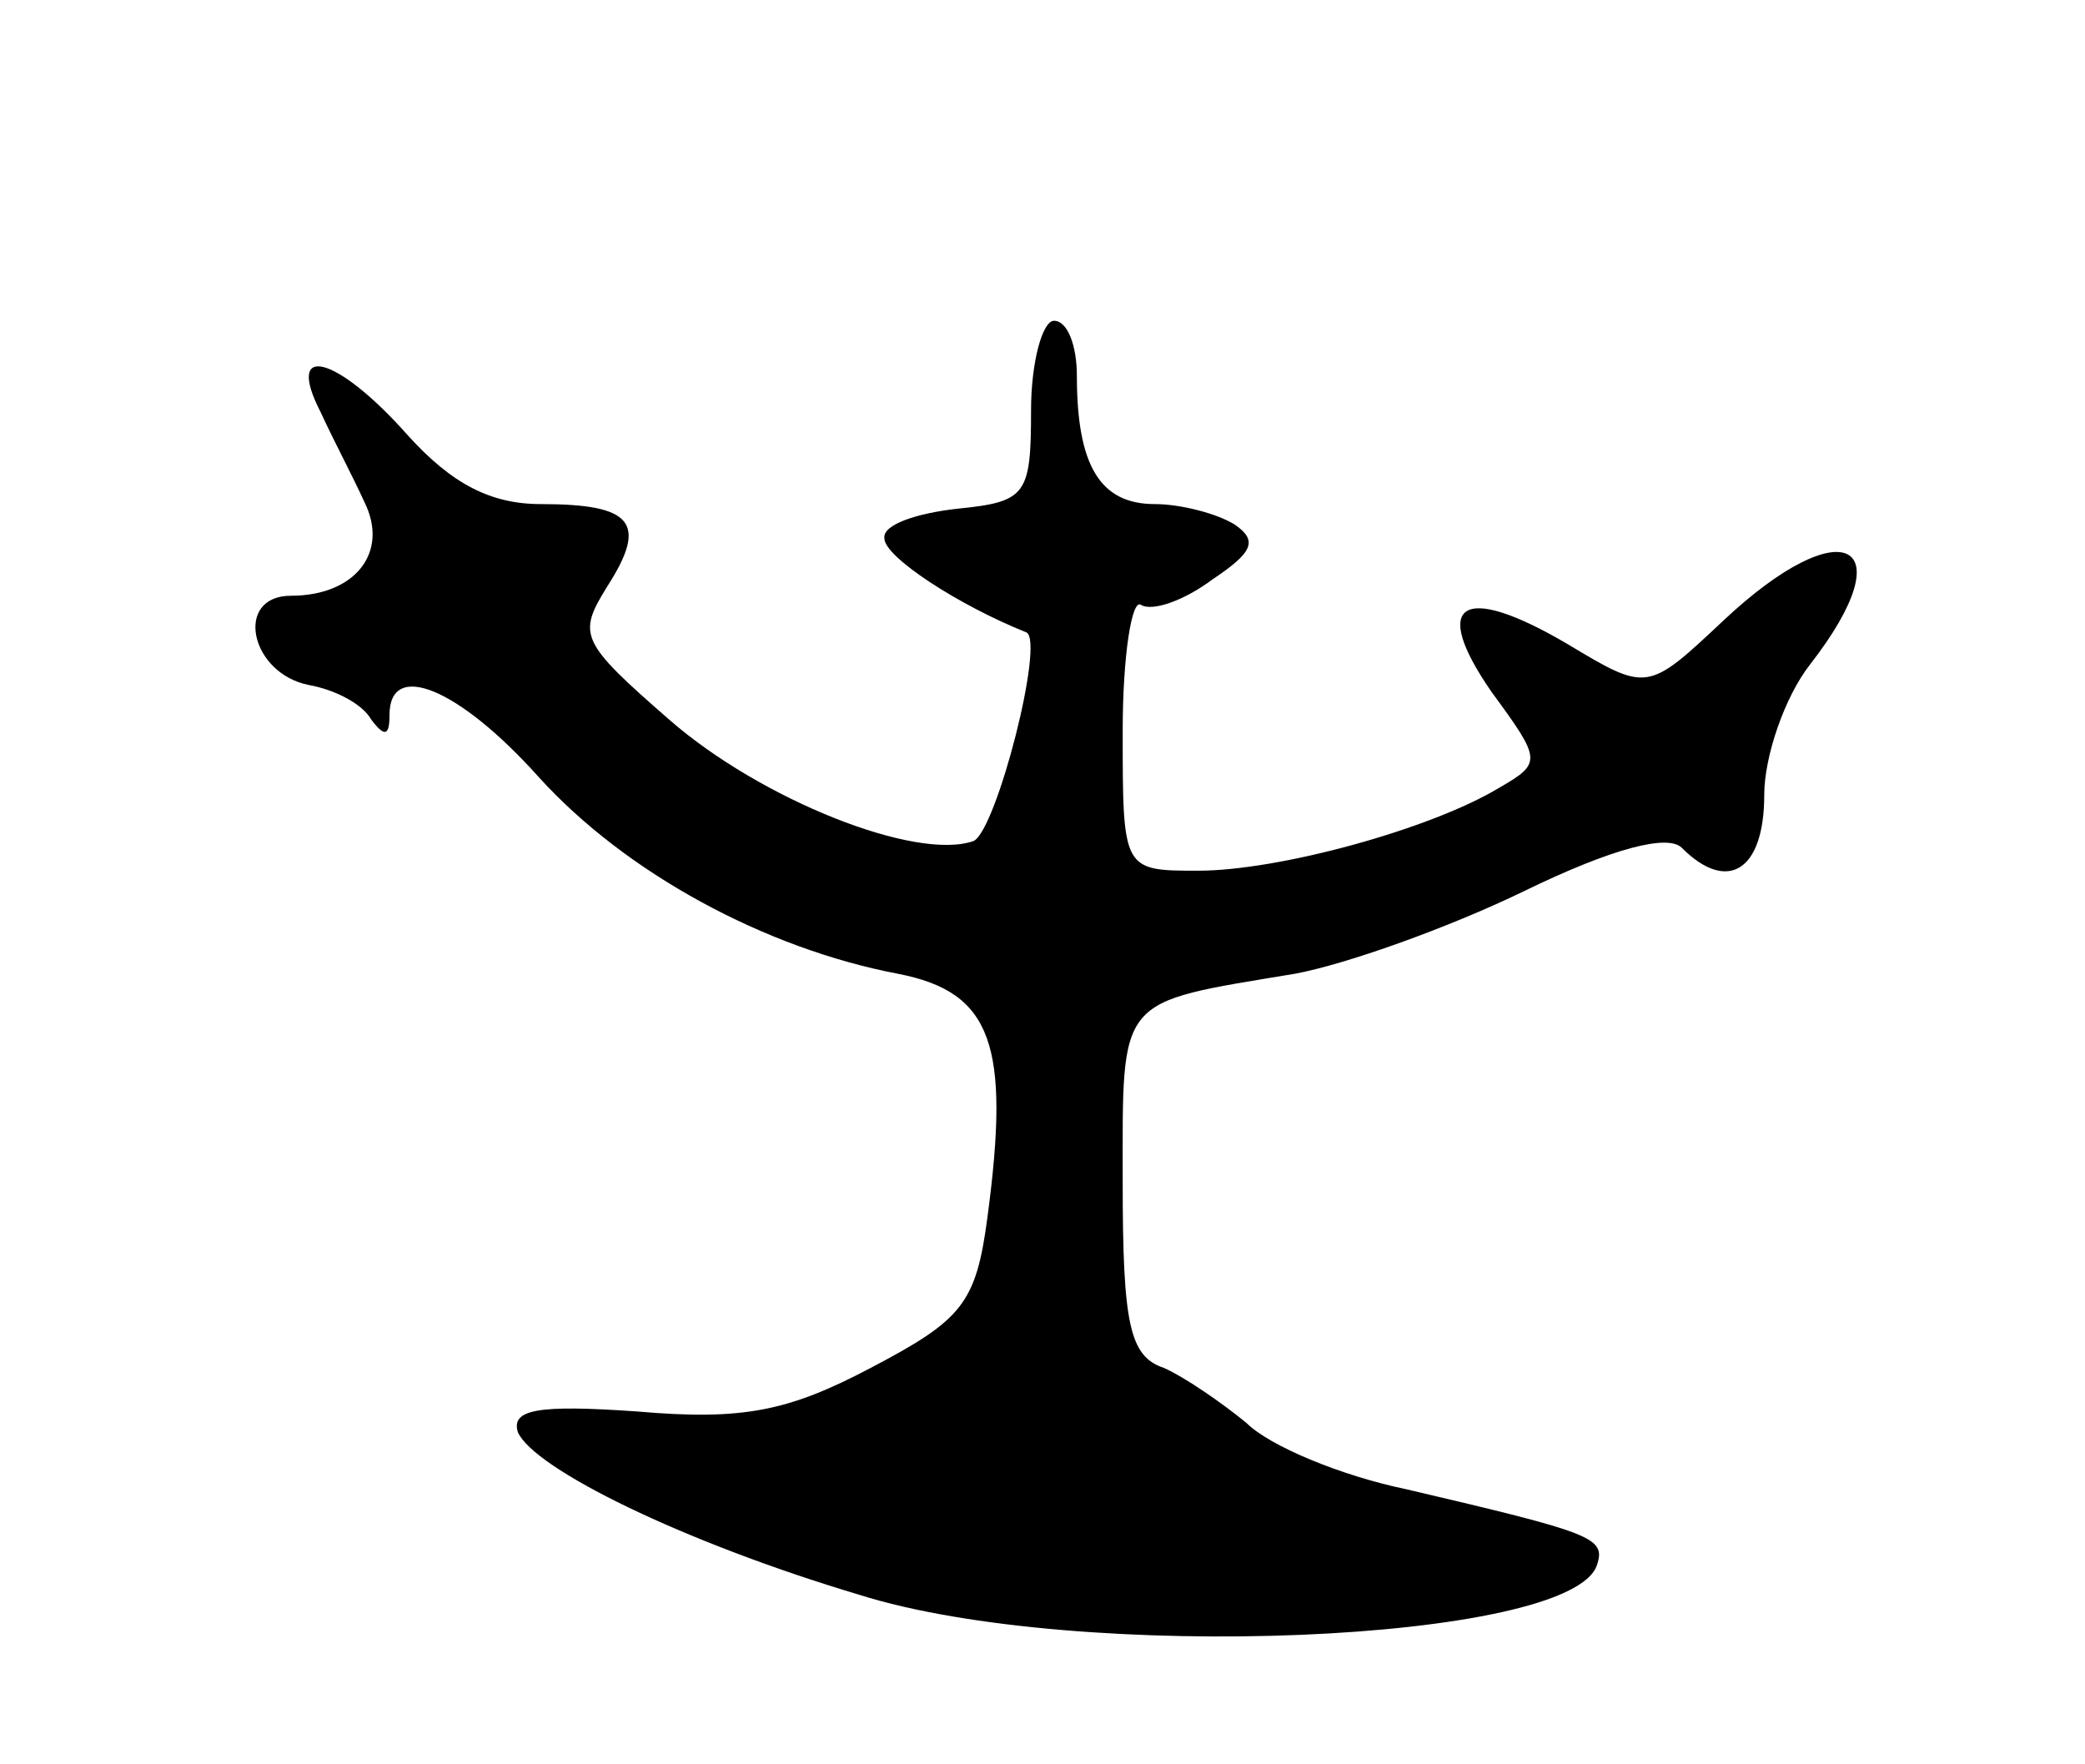 <svg version="1.0" xmlns="http://www.w3.org/2000/svg"
 width="91pt" height="77pt" viewBox="0 0 91 77"
 preserveAspectRatio="xMidYMid meet">
<g transform="translate(0,77) scale(0.1,-0.1)"
fill="#000000" stroke="none">
<path d="M450 591 c0 -37 -2 -40 -32 -43 -18 -2 -33 -7 -32 -13 0 -8 32 -29
62 -41 8 -4 -13 -86 -23 -91 -25 -9 -93 18 -133 53 -39 34 -40 37 -27 58 18
28 11 36 -29 36 -22 0 -39 9 -58 30 -31 35 -54 41 -38 10 5 -11 14 -28 19 -39
11 -22 -4 -41 -32 -41 -25 0 -18 -34 8 -39 11 -2 23 -8 27 -15 6 -8 8 -7 8 2
0 24 30 12 65 -27 38 -42 99 -75 157 -86 41 -8 49 -31 39 -106 -5 -38 -11 -45
-51 -66 -36 -19 -56 -23 -102 -19 -43 3 -55 1 -52 -9 7 -16 72 -48 149 -71 95
-30 311 -21 322 13 4 12 -2 14 -83 33 -29 6 -60 19 -70 29 -11 9 -27 20 -36
24 -15 5 -18 19 -18 81 0 82 -3 78 75 91 22 4 67 20 100 36 39 19 63 25 69 19
20 -20 36 -10 36 23 0 17 9 43 20 57 42 54 14 68 -38 19 -33 -31 -33 -31 -68
-10 -46 27 -60 18 -33 -21 22 -30 22 -31 3 -42 -30 -18 -96 -36 -131 -36 -33
0 -33 0 -33 61 0 33 4 58 8 55 5 -3 19 2 31 11 18 12 20 17 10 24 -8 5 -24 9
-35 9 -24 0 -34 17 -34 56 0 13 -4 24 -10 24 -5 0 -10 -18 -10 -39z"/>
</g>
</svg>
